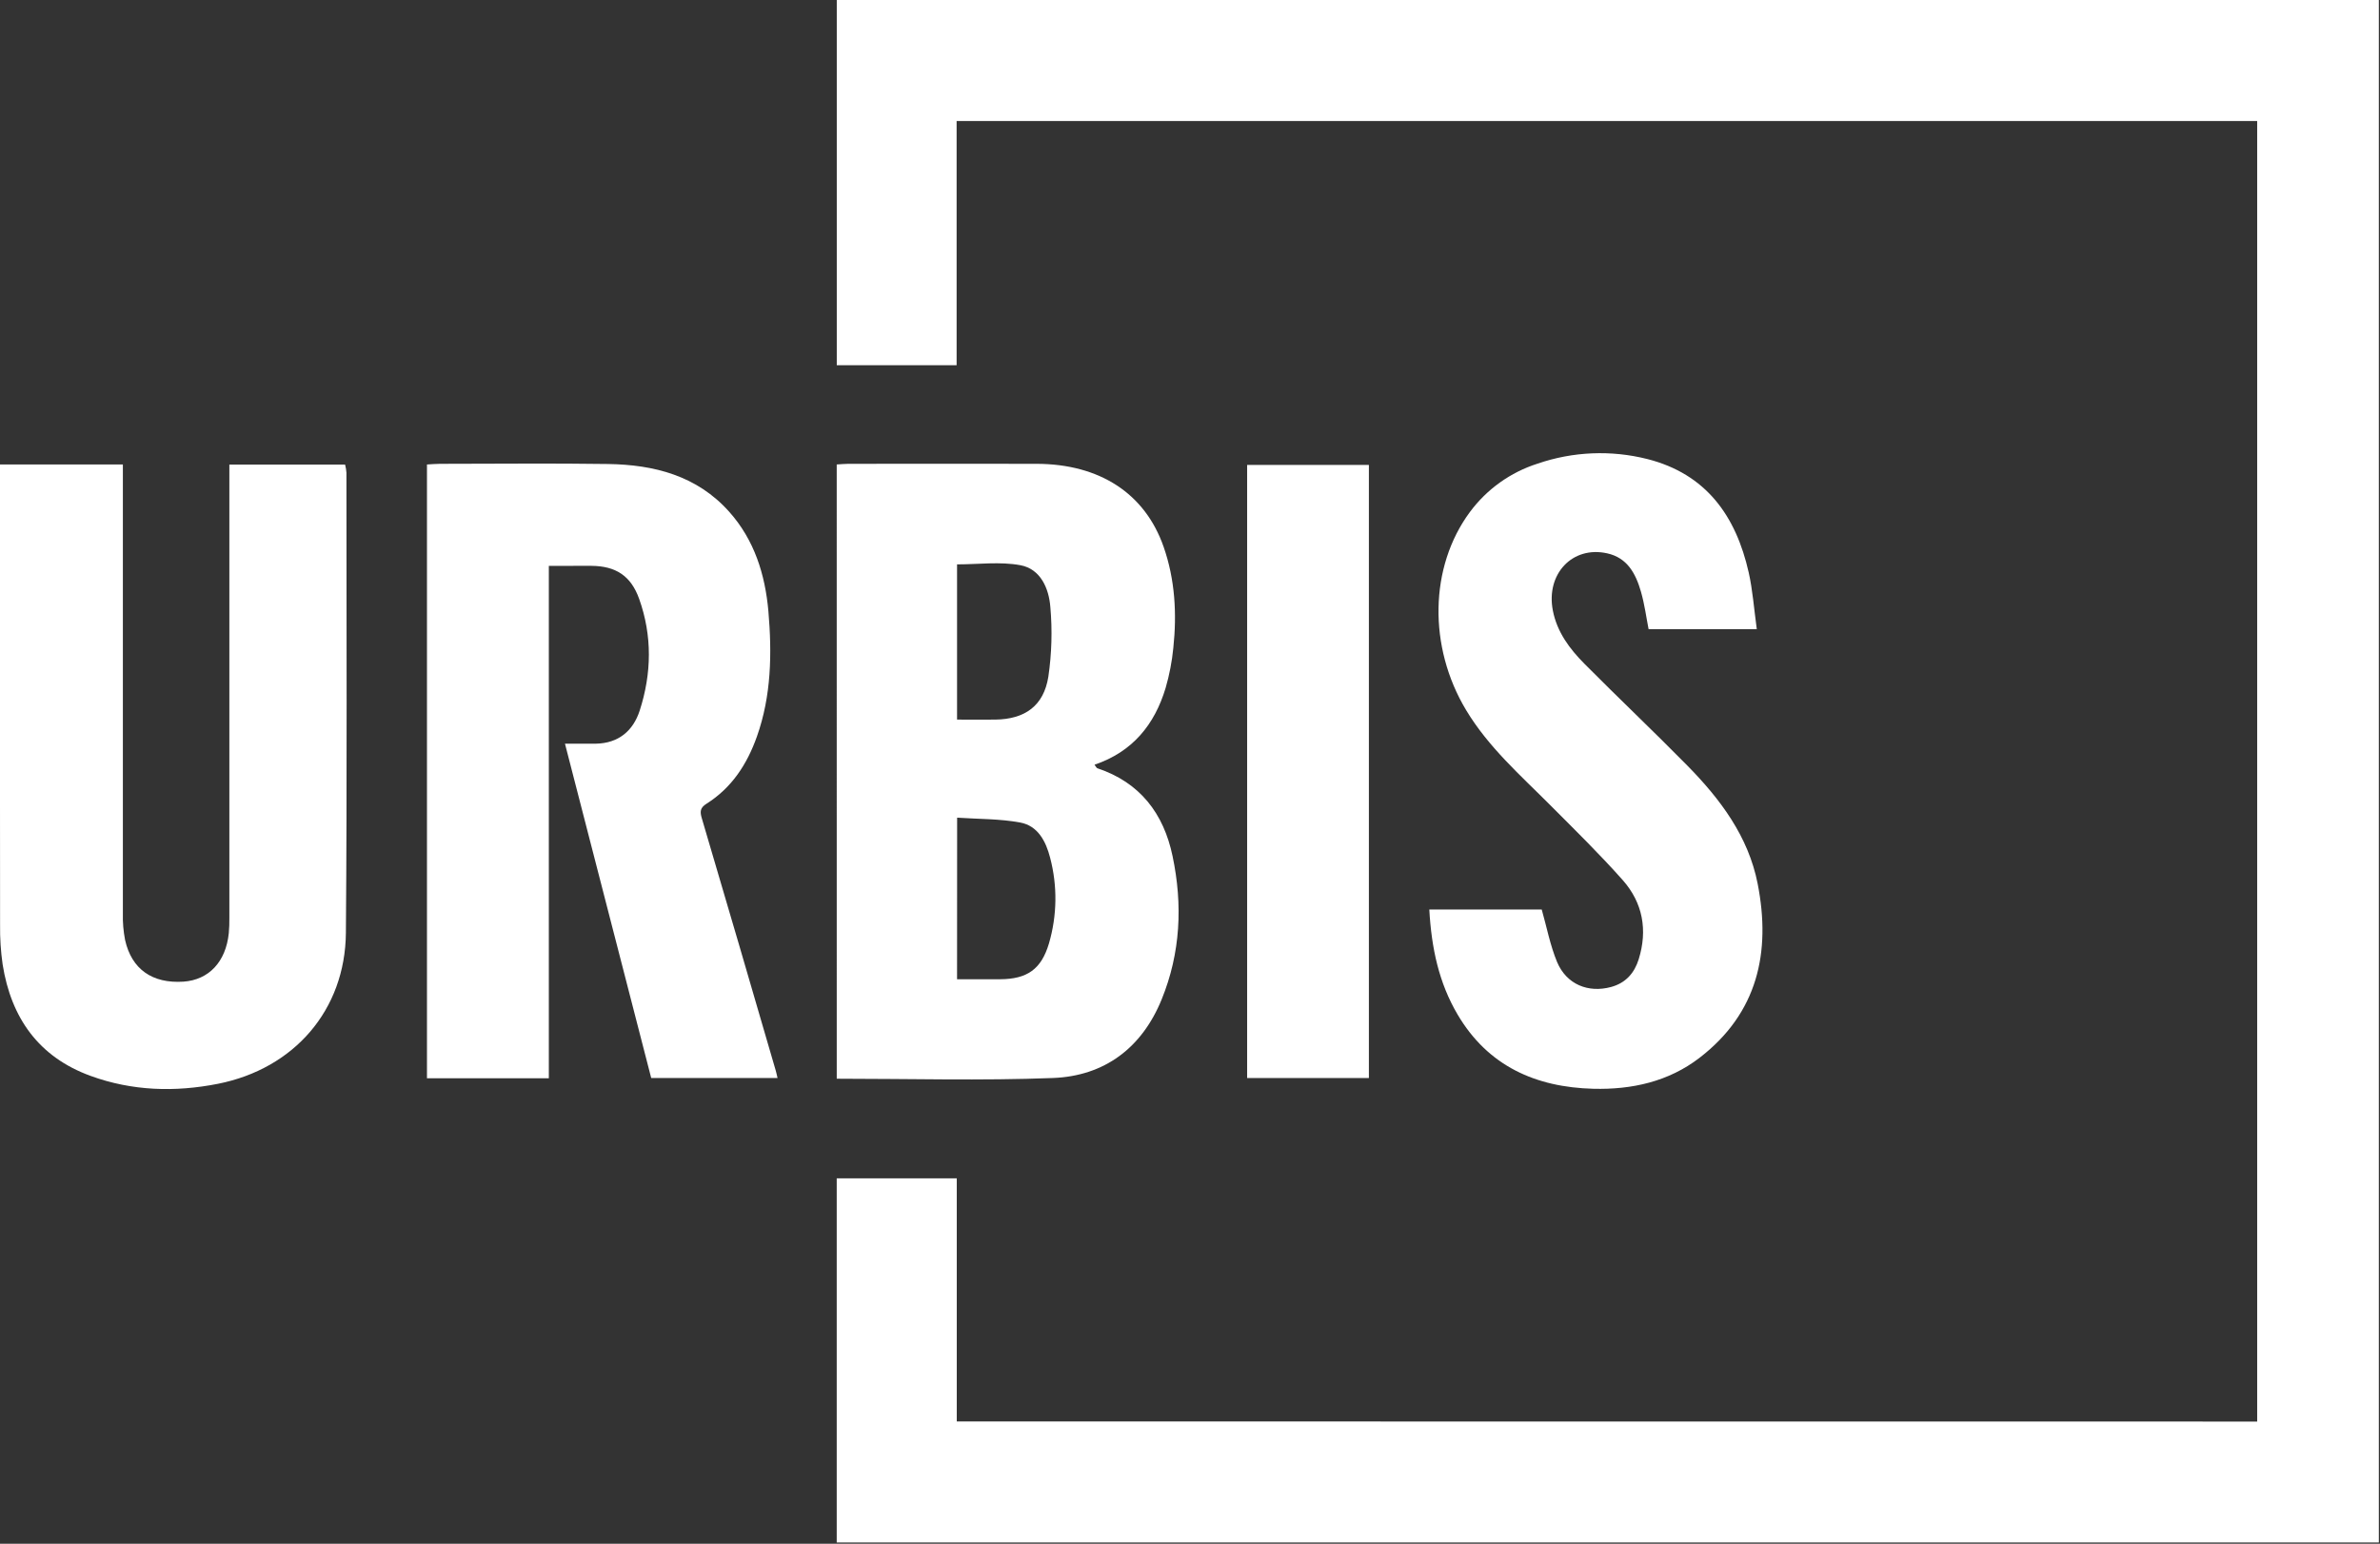 <?xml version="1.0" encoding="UTF-8" standalone="no"?>
<!DOCTYPE svg PUBLIC "-//W3C//DTD SVG 1.1//EN" "http://www.w3.org/Graphics/SVG/1.1/DTD/svg11.dtd">
<svg width="100%" height="100%" viewBox="0 0 928 602" version="1.1" xmlns="http://www.w3.org/2000/svg" xmlns:xlink="http://www.w3.org/1999/xlink" xml:space="preserve" xmlns:serif="http://www.serif.com/" style="fill-rule:evenodd;clip-rule:evenodd;stroke-linejoin:round;stroke-miterlimit:2;">
    <rect x="0" y="0" width="928" height="602" fill="#333333" stroke="none"/>
    <path d="M880.11,554.34L880.11,47.18L373,47.18L373,142.41L326.27,142.41L326.27,0L927.55,0L927.55,601.49L326.25,601.49L326.25,459.49L373.06,459.49L373.06,554.3L880.11,554.34Z" style="fill:white;fill-rule:nonzero;"/>
    <g>
        <path d="M326.25,181.12C327.86,181.03 329.32,180.87 330.77,180.87C355.27,180.87 379.77,180.79 404.27,180.87C428.77,180.95 446.42,192.4 453.7,213.2C458.17,225.99 458.91,239.27 457.5,252.63C456.985,257.918 455.98,263.147 454.5,268.25C450.2,282.58 441.57,293.2 426.77,298.2C427.31,298.89 427.52,299.46 427.88,299.58C444.52,305.13 453.74,317.26 457.2,333.83C461.2,352.83 460.32,371.63 452.95,389.72C445.26,408.59 430.69,419.6 410.57,420.37C382.64,421.45 354.63,420.65 326.26,420.65L326.25,181.12ZM373.17,381.86L389.9,381.86C400.49,381.81 406,378 409,367.91C412.195,357.014 412.354,345.45 409.46,334.47C407.83,328.09 404.68,322.02 397.82,320.75C389.82,319.26 381.56,319.42 373.2,318.85L373.17,381.86ZM373.17,280.61C378.49,280.61 383.28,280.67 388.07,280.61C399.62,280.46 406.95,275.28 408.77,263.88C410.085,254.891 410.347,245.78 409.55,236.73C408.99,229.48 405.75,221.86 397.85,220.4C389.95,218.94 381.53,220.08 373.17,220.08L373.17,280.61Z" style="fill:white;fill-rule:nonzero;"/>
        <path d="M214,220.66L214,420.47L166.48,420.47L166.48,181.13C168.09,181.04 169.84,180.87 171.58,180.87C193.41,180.87 215.24,180.61 237.06,180.94C255.06,181.21 271.76,185.47 284.34,199.58C294.16,210.58 298.34,224.05 299.61,238.36C301.02,254.83 300.78,271.28 295.14,287.19C291.31,298.01 285.34,307.19 275.49,313.41C272.94,315.01 272.88,316.51 273.66,319.13C283.353,351.923 292.967,384.737 302.5,417.57C302.73,418.35 302.88,419.15 303.17,420.38L253.92,420.38L220.29,290C224.85,290 228.6,290.05 232.35,290C241.16,289.84 246.87,285 249.43,277.09C254.1,262.64 254.37,247.94 249.21,233.51C245.99,224.51 240.08,220.72 230.56,220.65C225.26,220.63 220,220.66 214,220.66Z" style="fill:white;fill-rule:nonzero;"/>
        <path d="M0,181.12L47.91,181.12L47.91,356.18C47.818,359.668 48.109,363.156 48.78,366.58C51.34,377.99 59.41,383.58 71.51,382.8C81.43,382.12 88.06,375.08 89.21,363.9C89.389,361.905 89.462,359.902 89.43,357.9L89.43,181.17L134.56,181.17C134.826,182.196 135,183.243 135.08,184.3C135.08,244.11 135.35,303.93 134.87,363.74C134.62,393.9 114.66,416.74 84.99,422.63C68.2,425.95 51.5,425.44 35.33,419.55C15.08,412.19 4.33,396.92 1.03,376.1C0.296,370.997 -0.038,365.845 0.03,360.69C-0.03,302.897 -0.04,245.087 0,187.26L0,181.12Z" style="fill:white;fill-rule:nonzero;"/>
        <path d="M685,245.33L642.81,245.33C641.94,240.96 641.27,235.69 639.81,230.65C637.81,223.75 634.56,217.5 626.65,215.77C613.08,212.77 602.72,223.83 605.48,238.07C607.11,246.47 612,252.99 617.77,258.81C631.02,272.17 644.71,285.11 657.91,298.53C670.77,311.61 681.71,326.14 685.34,344.61C690.59,371.36 685.34,395.05 662.68,412.49C650.59,421.8 636.25,424.95 621.31,424.57C598.82,423.99 580.17,415.73 568.31,395.57C561.06,383.27 558.15,369.73 557.31,354.68L601.15,354.68C603.06,361.34 604.4,368.58 607.15,375.19C610.86,383.93 619.34,387.29 628.21,384.87C633.92,383.31 637.3,379.41 638.96,374.05C642.49,362.7 640.56,352.05 632.74,343.21C623.8,333.14 614.15,323.68 604.63,314.13C592.89,302.35 580.33,291.36 571.63,276.86C556.85,252.24 557.31,221.05 573.14,199.66C579.733,190.76 588.965,184.159 599.52,180.8C613.305,176.061 628.176,175.435 642.31,179C665.31,184.83 676.9,201.26 681.85,223.25C683.37,230 683.87,237 685,245.33Z" style="fill:white;fill-rule:nonzero;"/>
        <rect x="486.28" y="181.3" width="47.47" height="239.08" style="fill:white;fill-rule:nonzero;"/>
    </g>
</svg>
